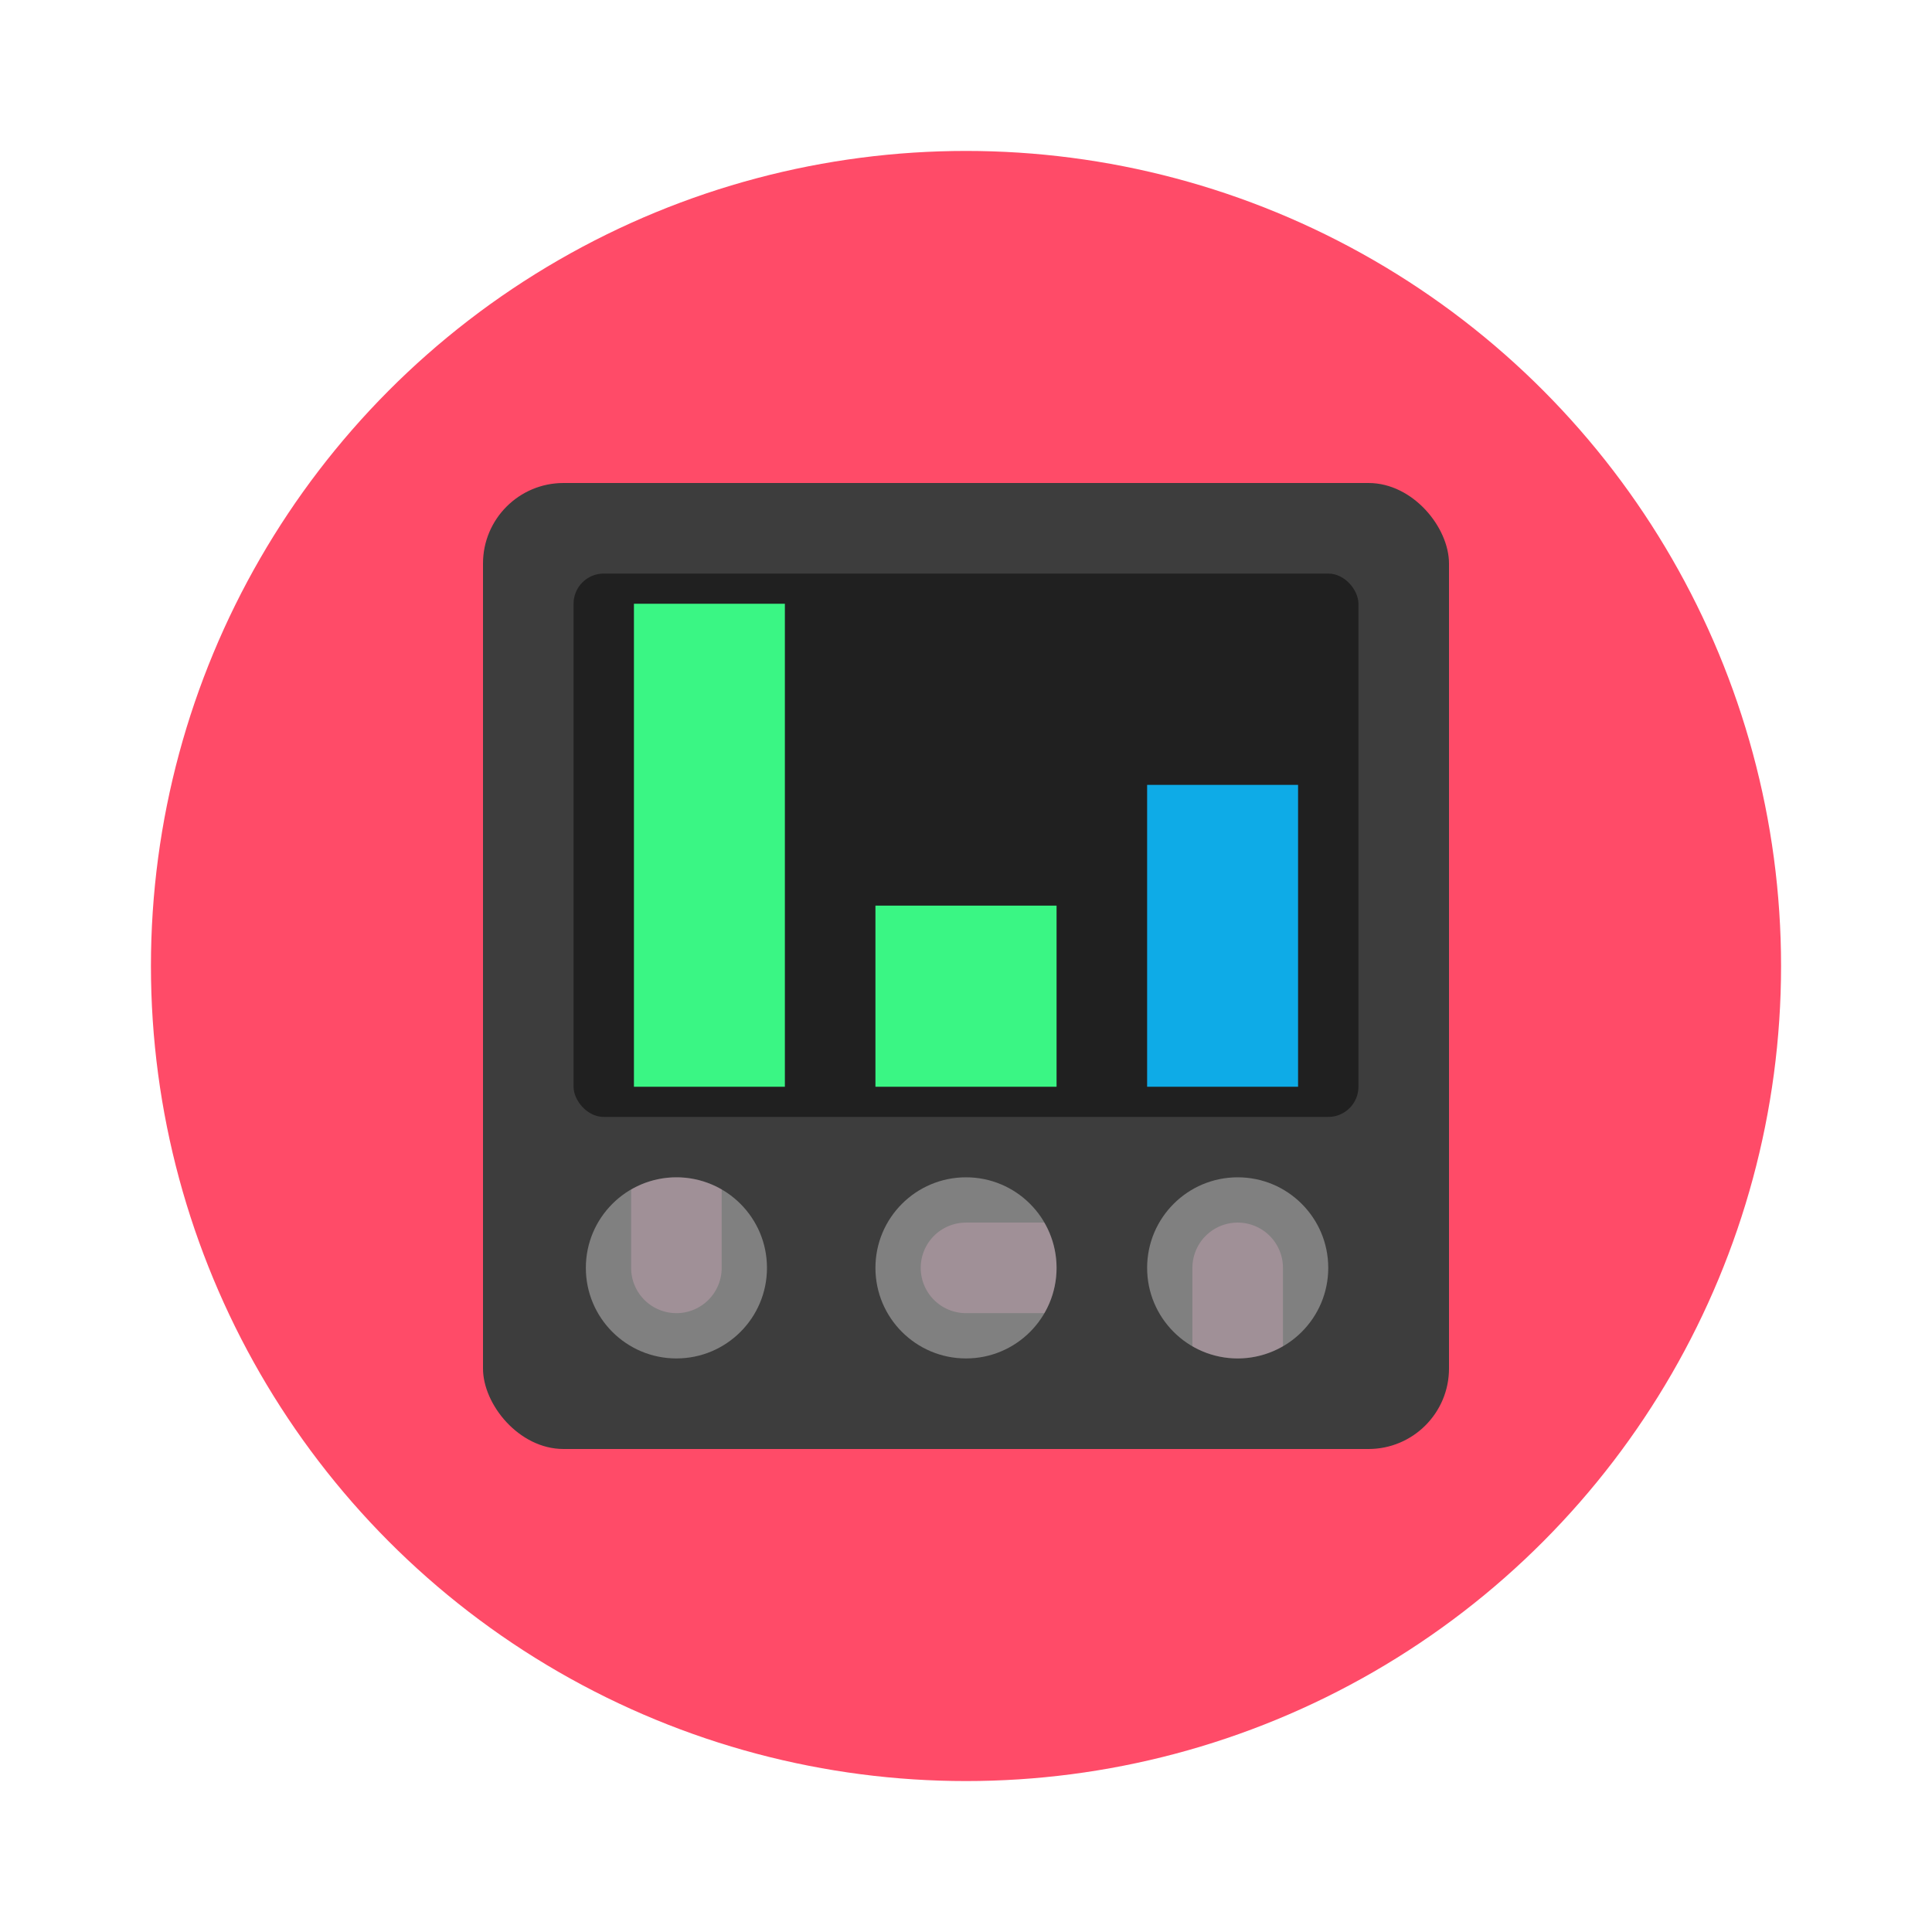 <svg id="Flamingo" width="64" height="64" enable-background="new 0 0 1024 1024" image-rendering="optimizeSpeed" version="1.1" viewBox="0 0 64 64" xmlns="http://www.w3.org/2000/svg" xmlns:xlink="http://www.w3.org/1999/xlink">
 <circle cx="32" cy="32" r="27" fill="#ff4b68" stroke-width=".9" style="paint-order:stroke markers fill"/>
 <rect x="16" y="16" width="32" height="32" rx="2.667" fill="#3d3d3d" stroke-width="1.333" style="paint-order:normal"/>
 <circle transform="rotate(-90)" cx="-42" cy="32" r="3" fill="#808080" stroke-width="1.5" style="paint-order:normal"/>
 <path d="m35 42a3 3 0 0 0-0.407-1.5h-2.593a1.5 1.5 0 0 0-1.5 1.5 1.5 1.5 0 0 0 1.5 1.5h2.596a3 3 0 0 0 0.404-1.5z" fill="#ffc2df" opacity=".25" stroke-width="1.5" style="paint-order:normal"/>
 <circle transform="rotate(-90)" cx="-42" cy="22.407" r="3" fill="#808080" stroke-width="1.5" style="paint-order:normal"/>
 <path d="m22.407 39a3 3 0 0 0-1.5 0.407v2.593a1.5 1.5 0 0 0 1.5 1.5 1.5 1.5 0 0 0 1.5-1.5v-2.596a3 3 0 0 0-1.5-0.404z" fill="#ffc2df" opacity=".25" stroke-width="1.5" style="paint-order:normal"/>
 <circle transform="rotate(-90)" cx="-42" cy="41" r="3" fill="#808080" stroke-width="1.5" style="paint-order:normal"/>
 <path d="m41 45a3 3 0 0 0 1.5-0.407v-2.593a1.5 1.5 0 0 0-1.5-1.5 1.5 1.5 0 0 0-1.5 1.5v2.596a3 3 0 0 0 1.5 0.404z" fill="#ffc2df" opacity=".25" stroke-width="1.5" style="paint-order:normal"/>
 <rect x="19" y="19" width="26" height="18" ry="1" fill="#202020" stroke-width="1.293" style="paint-order:normal"/>
 <ellipse cx="22.667" cy="42.667" r="2.667" fill="#b0b0b0" stroke-width="1.333" style="paint-order:normal"/>
 <rect x="21" y="20" width="5" height="16" fill="#3af684" stroke-width="1.291" style="paint-order:normal"/>
 <rect x="29" y="30" width="6" height="6" fill="#3af684" stroke-width="1.5" style="paint-order:normal"/>
 <rect x="38" y="26" width="5" height="10" fill="#0eabe7" stroke-width="1.336" style="paint-order:normal"/>
</svg>
